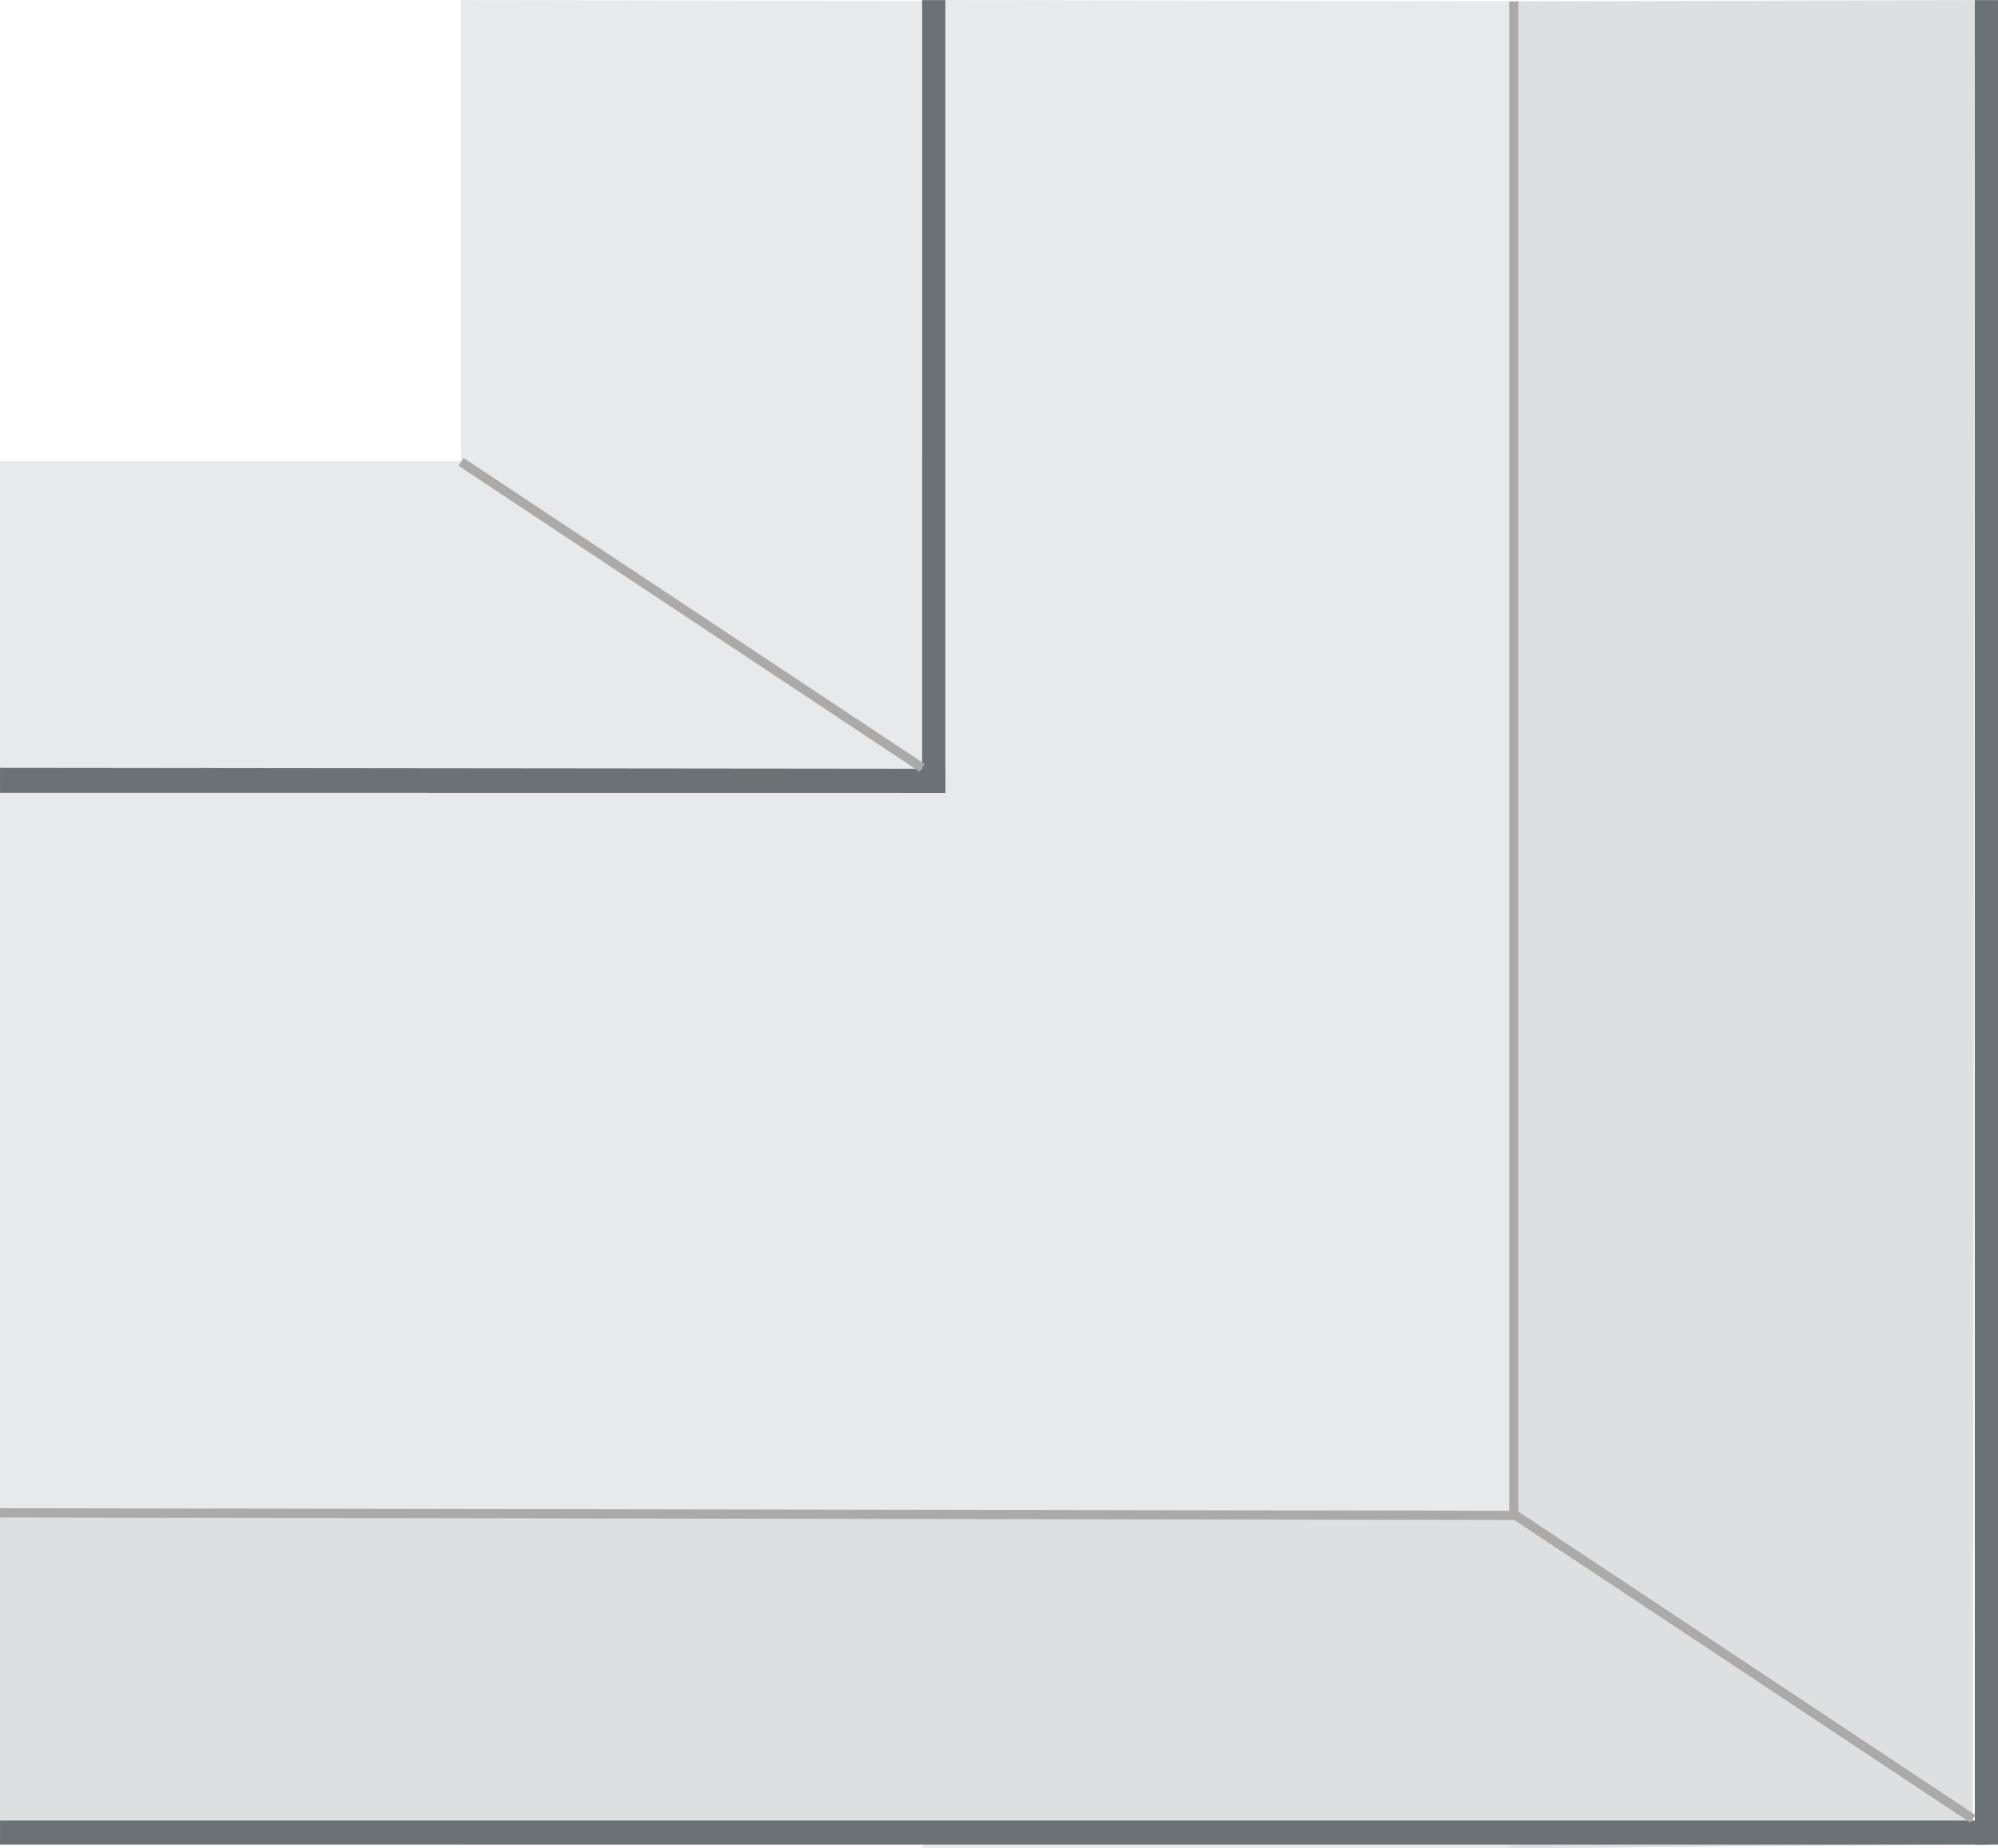 <?xml version="1.0" encoding="iso-8859-1"?>
<!-- Generator: Adobe Illustrator 17.0.0, SVG Export Plug-In . SVG Version: 6.00 Build 0)  -->
<!DOCTYPE svg PUBLIC "-//W3C//DTD SVG 1.1//EN" "http://www.w3.org/Graphics/SVG/1.1/DTD/svg11.dtd">
<svg version="1.1" xmlns="http://www.w3.org/2000/svg" xmlns:xlink="http://www.w3.org/1999/xlink" x="0px" y="0px"
	 width="130.001px" height="120.246px" viewBox="0 0 130.001 120.246" style="enable-background:new 0 0 130.001 120.246;"
	 xml:space="preserve">
<g id="Duct_x5F_Connector_x5F_Corner_x5F_SE">
	<g>
		<polygon style="fill:#E7E9EA;" points="100.047,120.246 100.079,0.089 60.001,0 60.001,120.246 		"/>
		<g>
			<polygon style="fill:#DDDFE1;" points="128.493,0.005 128.368,120 98.25,120.246 98.493,0.09 			"/>
			<polygon style="fill:#E7E9EA;" points="60.001,0.063 60.001,119.996 30.001,119.996 30.001,0.004 			"/>
		</g>
		<rect x="128.493" y="0.008" style="fill:#6A7276;" width="1.507" height="119.992"/>
		<line style="fill:none;stroke:#ABAAA9;stroke-width:0.6;stroke-miterlimit:10;" x1="98.493" y1="98.422" x2="98.493" y2="0.09"/>
		<polygon style="fill:#E7E9EA;" points="0.001,100.04 61.508,100.061 61.508,50.061 0.001,50.04 		"/>
		<g>
			<polyline style="fill:#E7E9EA;" points="61.508,50 0.001,50 0.001,30 61.508,30 			"/>
			<polygon style="fill:#6A7276;" points="61.508,51.583 0.001,51.576 0.001,49.953 61.508,50.016 			"/>
			<g>
				<polyline style="fill:#DDDFE1;" points="128.372,118.494 0.001,118.494 0.001,98.494 98.372,98.494 				"/>
				<rect x="0.001" y="118.433" style="fill:#6A7276;" width="129.368" height="1.567"/>
			</g>
		</g>
		<line style="fill:none;stroke:#ABAAA9;stroke-width:0.6;stroke-miterlimit:10;" x1="0.001" y1="98.422" x2="98.493" y2="98.587"/>
		<rect x="60.001" y="0.009" style="fill:#6A7276;" width="1.507" height="51.574"/>
		
			<line style="fill:none;stroke:#ABAAA9;stroke-width:0.6;stroke-miterlimit:10;" x1="128.372" y1="118.329" x2="98.372" y2="98.422"/>
		
			<line style="fill:none;stroke:#ABAAA9;stroke-width:0.6;stroke-miterlimit:10;" x1="60.001" y1="49.954" x2="30.001" y2="30.046"/>
	</g>
</g>
<g id="Layer_1">
</g>
</svg>
